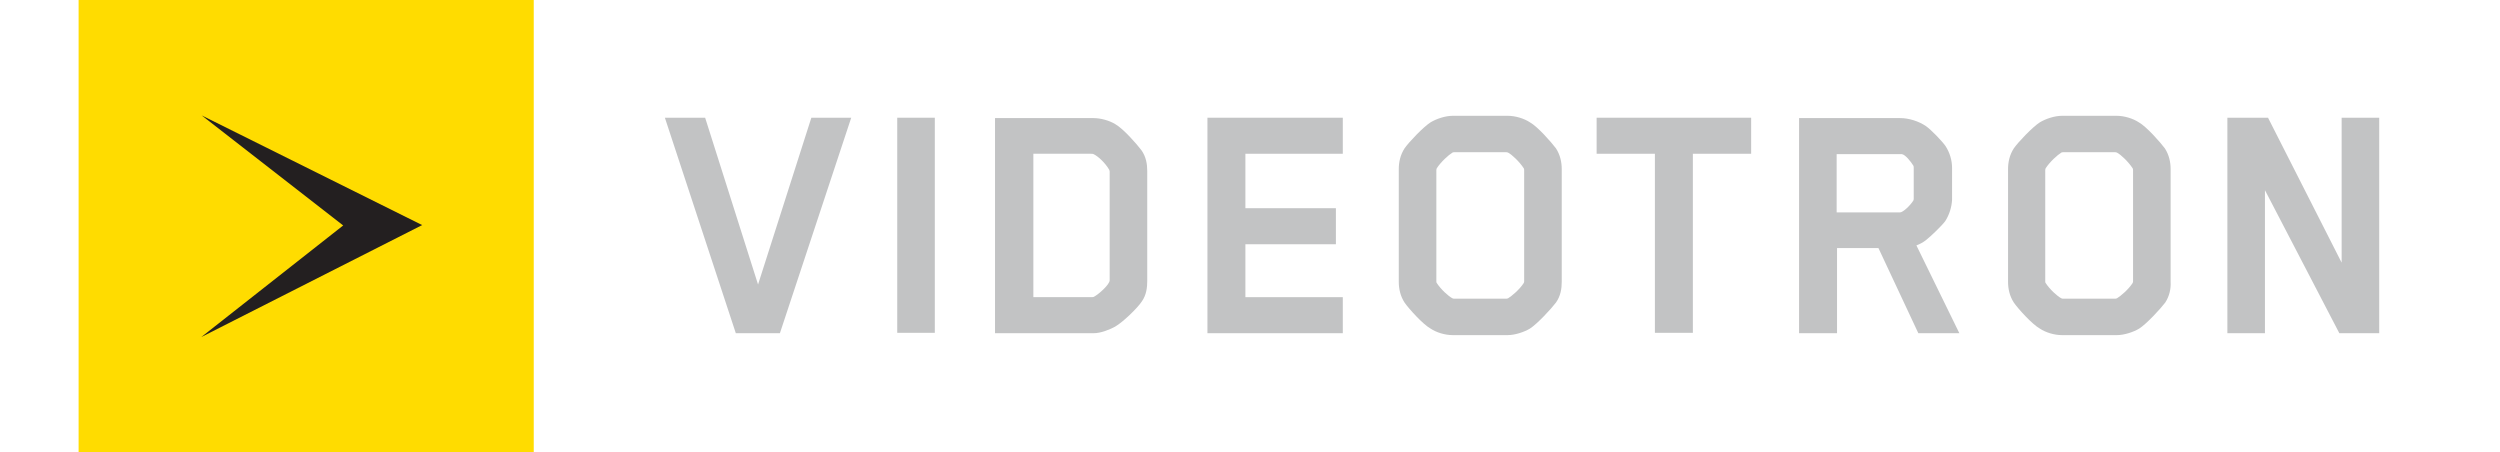 <svg width="652" height="118" viewBox="0 0 652 118" fill="none" xmlns="http://www.w3.org/2000/svg">
<g clip-path="url(#clip0_218_2)">
<path d="M139.2 -0.3H20.5V118.4H139.2V-0.3Z" fill="#FFDC00"/>
<path d="M52.6 30.1L110.1 58.7L52.5 87.9L89.5 58.8" fill="#231F20"/>
<path d="M203.4 86.9H191.9L173.4 30.7H183.9L197.7 74.2L211.6 30.7H222" fill="#C2C3C4"/>
<path d="M243.8 30.7H234V86.8H243.8V30.7Z" fill="#C2C3C4"/>
<path d="M297.8 78.6C296.7 80.3 292.9 84 290.8 85.2C289.3 86 287.1 86.9 285.2 86.9H259.5V30.8H285.2C287 30.8 289.3 31.4 290.9 32.4C293 33.6 296.5 37.6 297.7 39.2C298.9 40.9 299.2 42.8 299.2 44.6V73.3C299.2 74.9 299 76.9 297.8 78.6ZM284.6 77.5C284.6 77.5 285.2 77.5 285.3 77.4C286.6 76.7 289.4 74.2 289.4 73.1V44.8C289.4 44.8 289.4 44.5 289.3 44.3C288.2 42.4 286.3 40.7 285.2 40.2C285.1 40.1 284.5 40.1 284.4 40.1H269.5V77.5H284.6V77.5Z" fill="#C2C3C4"/>
<path d="M314.9 86.9V30.7H350.2V40.1H324.8V54.3H348.4V63.7H324.8V77.5H350.2V86.9" fill="#C2C3C4"/>
<path d="M405.801 78.9C404.601 80.5 400.901 84.5 399.001 85.7C397.501 86.6 395.101 87.4 393.201 87.4H378.901C376.801 87.4 374.601 86.7 373.101 85.7C371.101 84.6 367.401 80.5 366.301 78.9C365.201 77.2 364.801 75.3 364.801 73.5V44.1C364.801 42.3 365.201 40.4 366.301 38.7C367.401 37.1 371.201 33.1 373.101 31.9C374.601 31 376.901 30.2 378.901 30.2H393.201C395.201 30.2 397.501 30.9 399.001 31.9C401.001 33 404.601 37.1 405.801 38.7C406.901 40.4 407.301 42.3 407.301 44.1V73.5C407.301 75.3 407.001 77.2 405.801 78.9ZM374.601 73.4C374.601 73.4 374.601 73.7 374.701 73.8C375.801 75.5 377.801 77.3 378.801 77.8C379.001 77.9 379.201 77.9 379.301 77.9H392.801C392.801 77.9 393.101 77.9 393.301 77.8C394.301 77.2 396.301 75.5 397.401 73.8C397.501 73.6 397.501 73.4 397.501 73.4V44.4C397.501 44.4 397.501 44 397.401 43.9C396.301 42.2 394.301 40.3 393.301 39.8C393.101 39.7 392.901 39.7 392.801 39.7H379.301C379.301 39.7 378.901 39.7 378.801 39.8C377.801 40.4 375.801 42.2 374.701 43.9C374.601 44.1 374.601 44.4 374.601 44.4V73.4Z" fill="#C2C3C4"/>
<path d="M441.5 40.1V86.8H431.6V40.1H416.4V30.7H456.7V40.1" fill="#C2C3C4"/>
<path d="M507.299 57.7C506.399 58.9 503.499 61.7 502.199 62.7C501.399 63.3 500.599 63.7 499.799 64L510.999 86.9H500.299L489.899 64.7H479.099V86.9H469.199V30.8H495.599C497.799 30.8 500.399 31.6 502.299 32.9C503.599 33.8 506.499 36.8 507.399 38.1C508.499 39.8 509.099 41.8 509.099 43.8V52.1C508.999 54 508.399 56 507.299 57.7ZM499.099 43.8C499.099 43.8 499.099 43.3 498.999 43.2C498.399 42.2 496.899 40.3 495.999 40.2H478.999V55.4H495.499C496.299 55.4 498.199 53.6 498.999 52.3C498.999 52.3 499.099 52.1 499.099 51.9V43.8Z" fill="#C2C3C4"/>
<path d="M564.699 78.9C563.499 80.5 559.799 84.5 557.899 85.7C556.399 86.6 553.999 87.4 552.099 87.4H537.799C535.699 87.4 533.499 86.7 531.999 85.7C529.999 84.6 526.299 80.5 525.199 78.9C524.099 77.2 523.699 75.3 523.699 73.5V44.1C523.699 42.3 524.099 40.4 525.199 38.7C526.299 37.1 530.099 33.1 531.999 31.9C533.499 31 535.799 30.2 537.799 30.2H551.999C553.999 30.2 556.299 30.9 557.799 31.9C559.799 33 563.399 37.1 564.599 38.7C565.699 40.4 566.099 42.3 566.099 44.1V73.5C566.199 75.3 565.799 77.2 564.699 78.9ZM533.399 73.4C533.399 73.4 533.399 73.7 533.499 73.8C534.599 75.5 536.599 77.3 537.599 77.8C537.799 77.9 537.999 77.9 538.099 77.9H551.599C551.599 77.9 551.899 77.9 552.099 77.8C553.099 77.2 555.099 75.5 556.199 73.8C556.299 73.6 556.299 73.4 556.299 73.4V44.4C556.299 44.4 556.299 44 556.199 43.9C555.099 42.2 553.099 40.3 552.099 39.8C551.899 39.7 551.699 39.7 551.599 39.7H538.099C538.099 39.7 537.699 39.7 537.599 39.8C536.599 40.4 534.599 42.2 533.499 43.9C533.399 44.1 533.399 44.4 533.399 44.4V73.4Z" fill="#C2C3C4"/>
<path d="M610.1 86.9L590.7 49.6V86.9H580.9V30.7H591.5L610.7 68.5V30.7H620.5V86.9" fill="#C2C3C4"/>
</g>
<defs>
<clipPath id="clip0_218_2">
<rect width="652" height="118" fill="white"/>
</clipPath>
</defs>
</svg>
